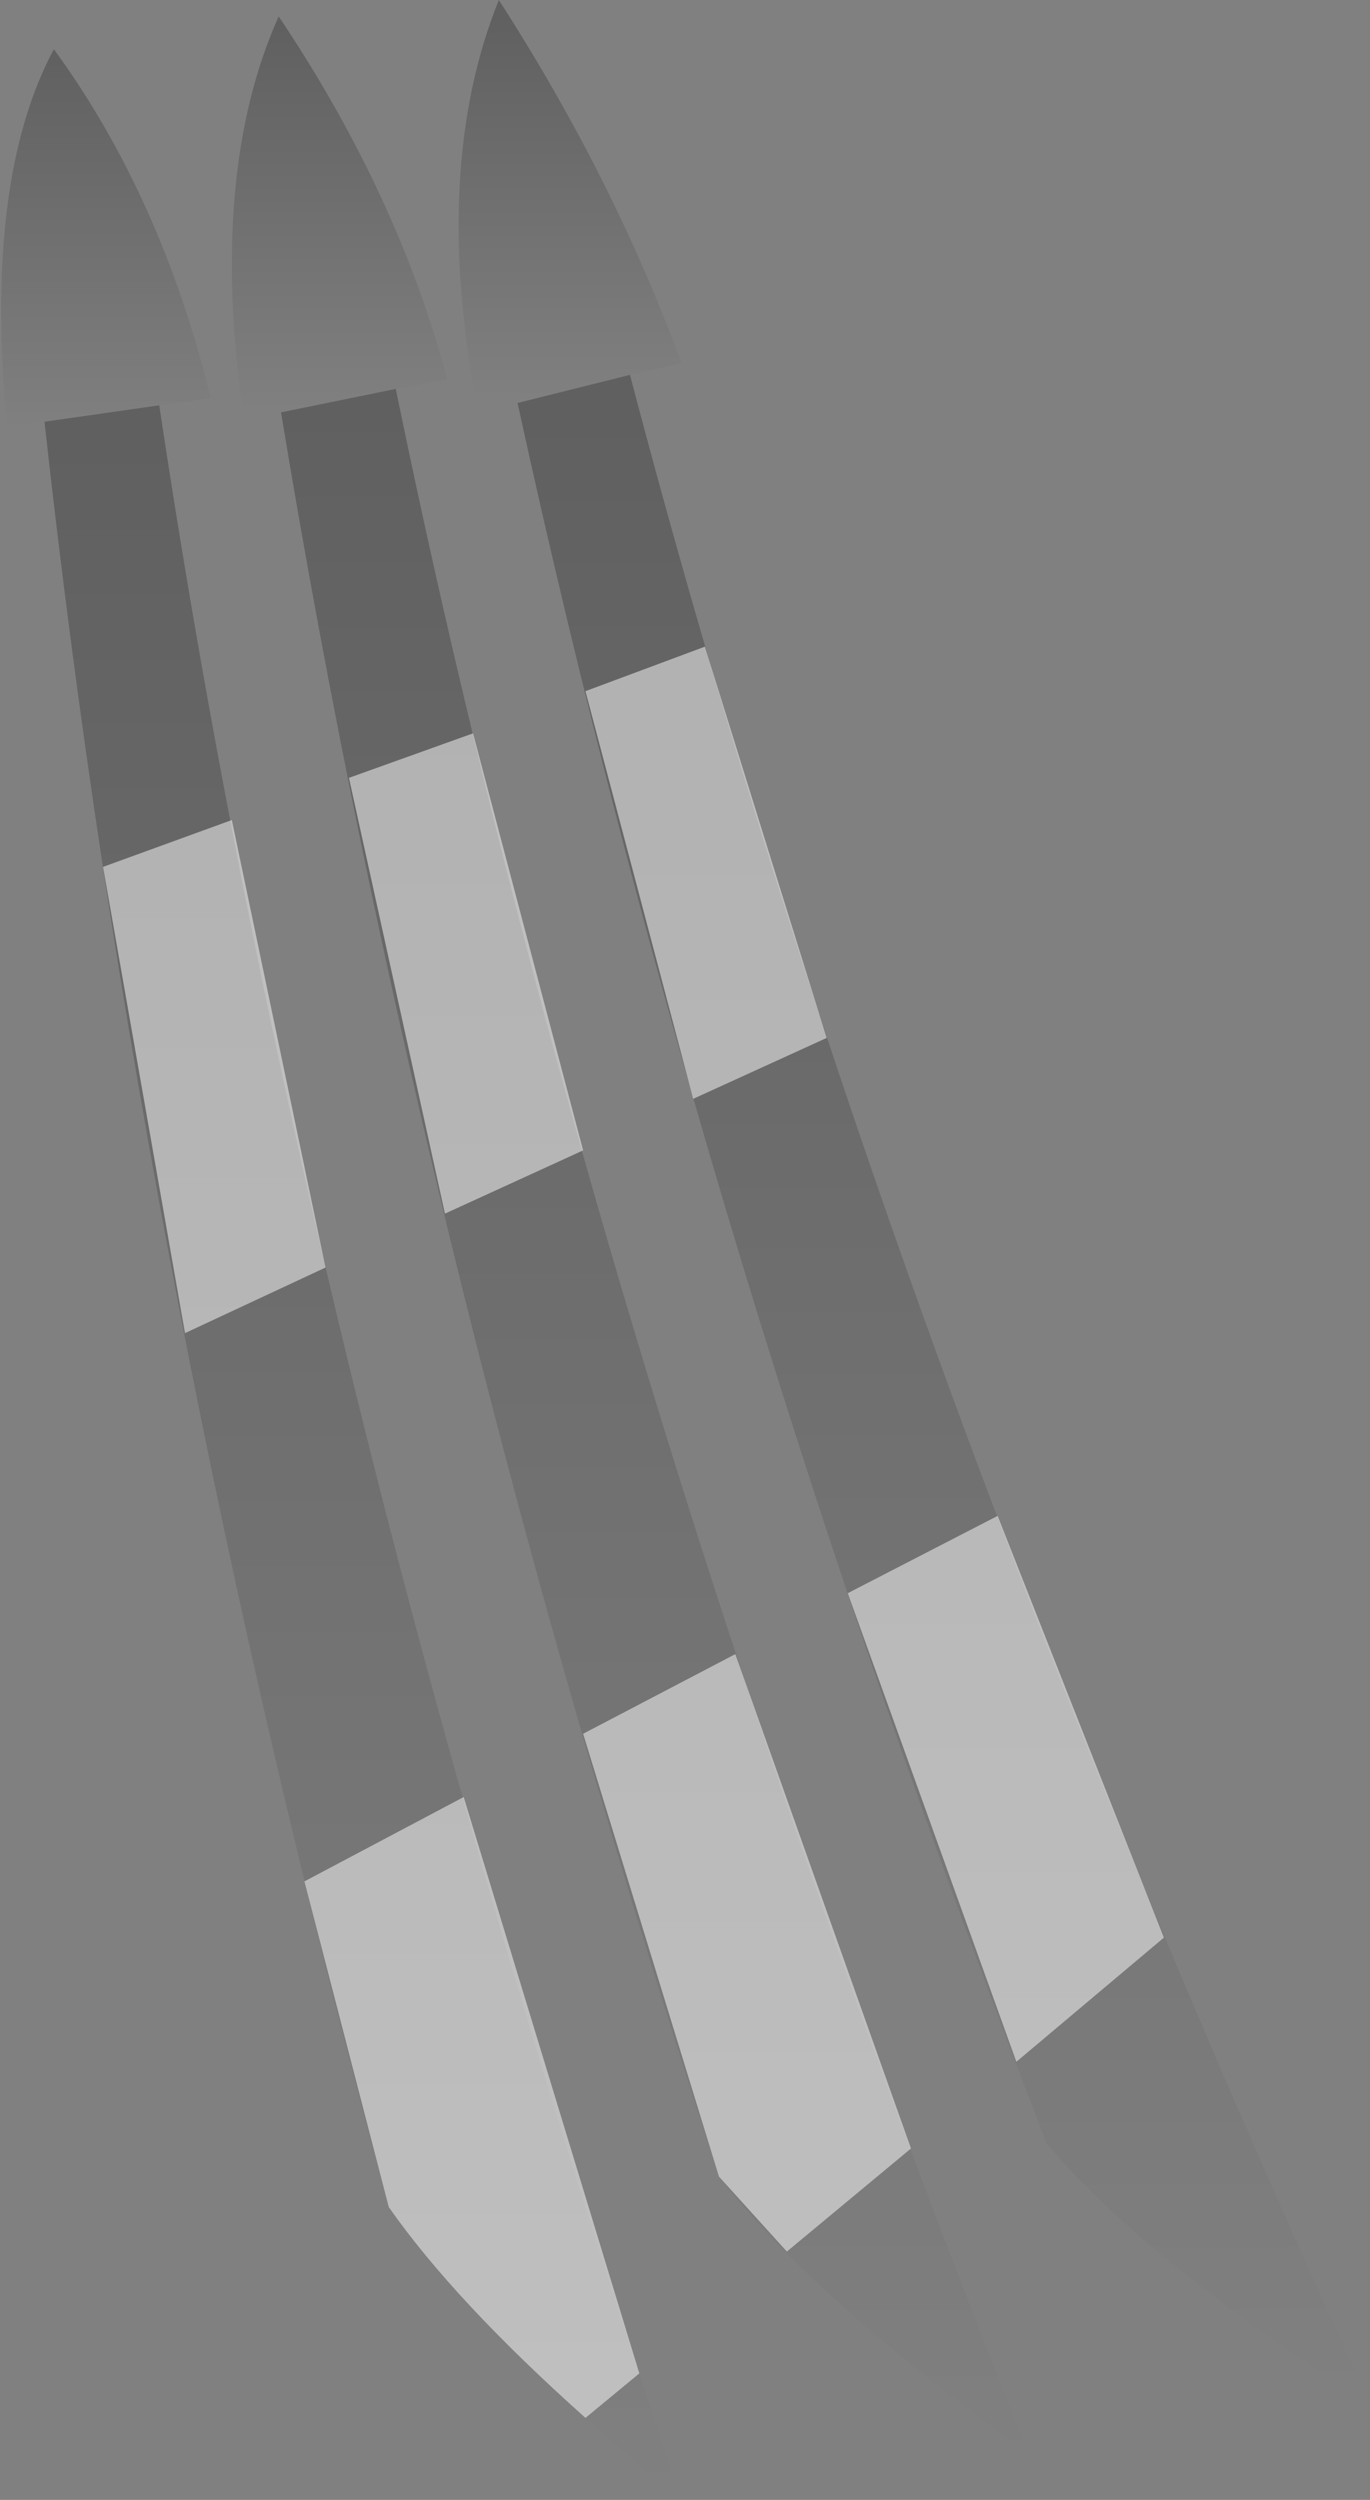 <?xml version="1.0" encoding="UTF-8" standalone="no"?>
<svg xmlns:xlink="http://www.w3.org/1999/xlink" height="53.35px" width="29.25px" xmlns="http://www.w3.org/2000/svg">
  <rect width="100%" height="100%" fill="#808080" stroke="none"/>
  <g transform="matrix(1.0, 0.0, 0.0, 1.0, 61.15, -66.65)">
    <path d="M-60.2 75.65 L-57.75 75.3 Q-54.55 96.65 -46.6 120.0 -51.0 116.4 -52.85 113.75 -58.15 94.3 -60.2 75.65" fill="url(#gradient0)" fill-rule="evenodd" stroke="none"/>
    <path d="M-60.2 75.65 L-61.0 75.75 Q-61.5 70.5 -60.0 67.7 -57.7 70.85 -56.65 75.15 L-57.75 75.3 -60.2 75.65" fill="url(#gradient1)" fill-rule="evenodd" stroke="none"/>
    <path d="M-52.7 74.95 L-55.15 75.45 -55.95 75.55 Q-56.7 70.35 -55.2 67.0 -52.65 70.8 -51.6 74.75 L-52.7 74.95" fill="url(#gradient2)" fill-rule="evenodd" stroke="none"/>
    <path d="M-55.15 75.45 L-52.7 74.95 Q-48.35 96.15 -39.2 119.0 -43.8 115.7 -45.8 113.1 -52.1 93.95 -55.15 75.45" fill="url(#gradient3)" fill-rule="evenodd" stroke="none"/>
    <path d="M-50.1 75.25 L-50.95 75.4 Q-51.95 70.25 -50.5 66.65 -48.05 70.45 -46.6 74.4 L-47.7 74.65 -50.1 75.25" fill="url(#gradient4)" fill-rule="evenodd" stroke="none"/>
    <path d="M-50.1 75.25 L-47.7 74.65 Q-42.2 95.6 -31.9 117.95 -36.7 114.9 -38.8 112.4 -46.1 93.6 -50.1 75.25" fill="url(#gradient5)" fill-rule="evenodd" stroke="none"/>
    <path d="M-54.65 106.8 L-51.25 105.0 -47.5 117.3 -48.65 118.25 Q-51.45 115.75 -52.85 113.75 L-54.65 106.8 M-48.7 103.65 L-45.45 101.95 -41.7 112.5 -44.35 114.7 -45.8 113.1 -48.7 103.65 M-36.3 108.0 L-39.45 110.65 -43.05 100.65 -39.85 99.0 -36.3 108.0 M-53.7 83.25 L-51.05 82.3 -48.7 91.2 -51.65 92.55 -53.7 83.25 M-58.95 85.15 L-56.2 84.15 -54.2 93.7 -57.2 95.1 -58.95 85.15 M-48.65 81.4 L-46.1 80.45 -43.5 88.8 -46.35 90.1 -48.65 81.4" fill="#ffffff" fill-opacity="0.502" fill-rule="evenodd" stroke="none"/>
  </g>
  <defs>
    <linearGradient gradientTransform="matrix(0.0, 0.027, -0.008, 0.0, -53.4, 97.65)" gradientUnits="userSpaceOnUse" id="gradient0" spreadMethod="pad" x1="-819.2" x2="819.2">
      <stop offset="0.0" stop-color="#000000" stop-opacity="0.251"/>
      <stop offset="1.0" stop-color="#000000" stop-opacity="0.0"/>
    </linearGradient>
    <linearGradient gradientTransform="matrix(0.0, 0.005, -0.003, 0.0, -58.85, 71.7)" gradientUnits="userSpaceOnUse" id="gradient1" spreadMethod="pad" x1="-819.2" x2="819.2">
      <stop offset="0.0" stop-color="#000000" stop-opacity="0.251"/>
      <stop offset="1.0" stop-color="#000000" stop-opacity="0.0"/>
    </linearGradient>
    <linearGradient gradientTransform="matrix(0.0, 0.005, -0.003, 0.0, -53.9, 71.25)" gradientUnits="userSpaceOnUse" id="gradient2" spreadMethod="pad" x1="-819.2" x2="819.2">
      <stop offset="0.0" stop-color="#000000" stop-opacity="0.251"/>
      <stop offset="1.0" stop-color="#000000" stop-opacity="0.0"/>
    </linearGradient>
    <linearGradient gradientTransform="matrix(0.0, 0.027, -0.01, 0.0, -47.15, 96.95)" gradientUnits="userSpaceOnUse" id="gradient3" spreadMethod="pad" x1="-819.2" x2="819.2">
      <stop offset="0.0" stop-color="#000000" stop-opacity="0.251"/>
      <stop offset="1.0" stop-color="#000000" stop-opacity="0.0"/>
    </linearGradient>
    <linearGradient gradientTransform="matrix(0.0, 0.005, -0.003, 0.0, -48.95, 71.0)" gradientUnits="userSpaceOnUse" id="gradient4" spreadMethod="pad" x1="-819.2" x2="819.2">
      <stop offset="0.0" stop-color="#000000" stop-opacity="0.251"/>
      <stop offset="1.0" stop-color="#000000" stop-opacity="0.0"/>
    </linearGradient>
    <linearGradient gradientTransform="matrix(0.0, 0.026, -0.011, 0.0, -41.0, 96.3)" gradientUnits="userSpaceOnUse" id="gradient5" spreadMethod="pad" x1="-819.2" x2="819.2">
      <stop offset="0.0" stop-color="#000000" stop-opacity="0.251"/>
      <stop offset="1.0" stop-color="#000000" stop-opacity="0.0"/>
    </linearGradient>
  </defs>
</svg>

